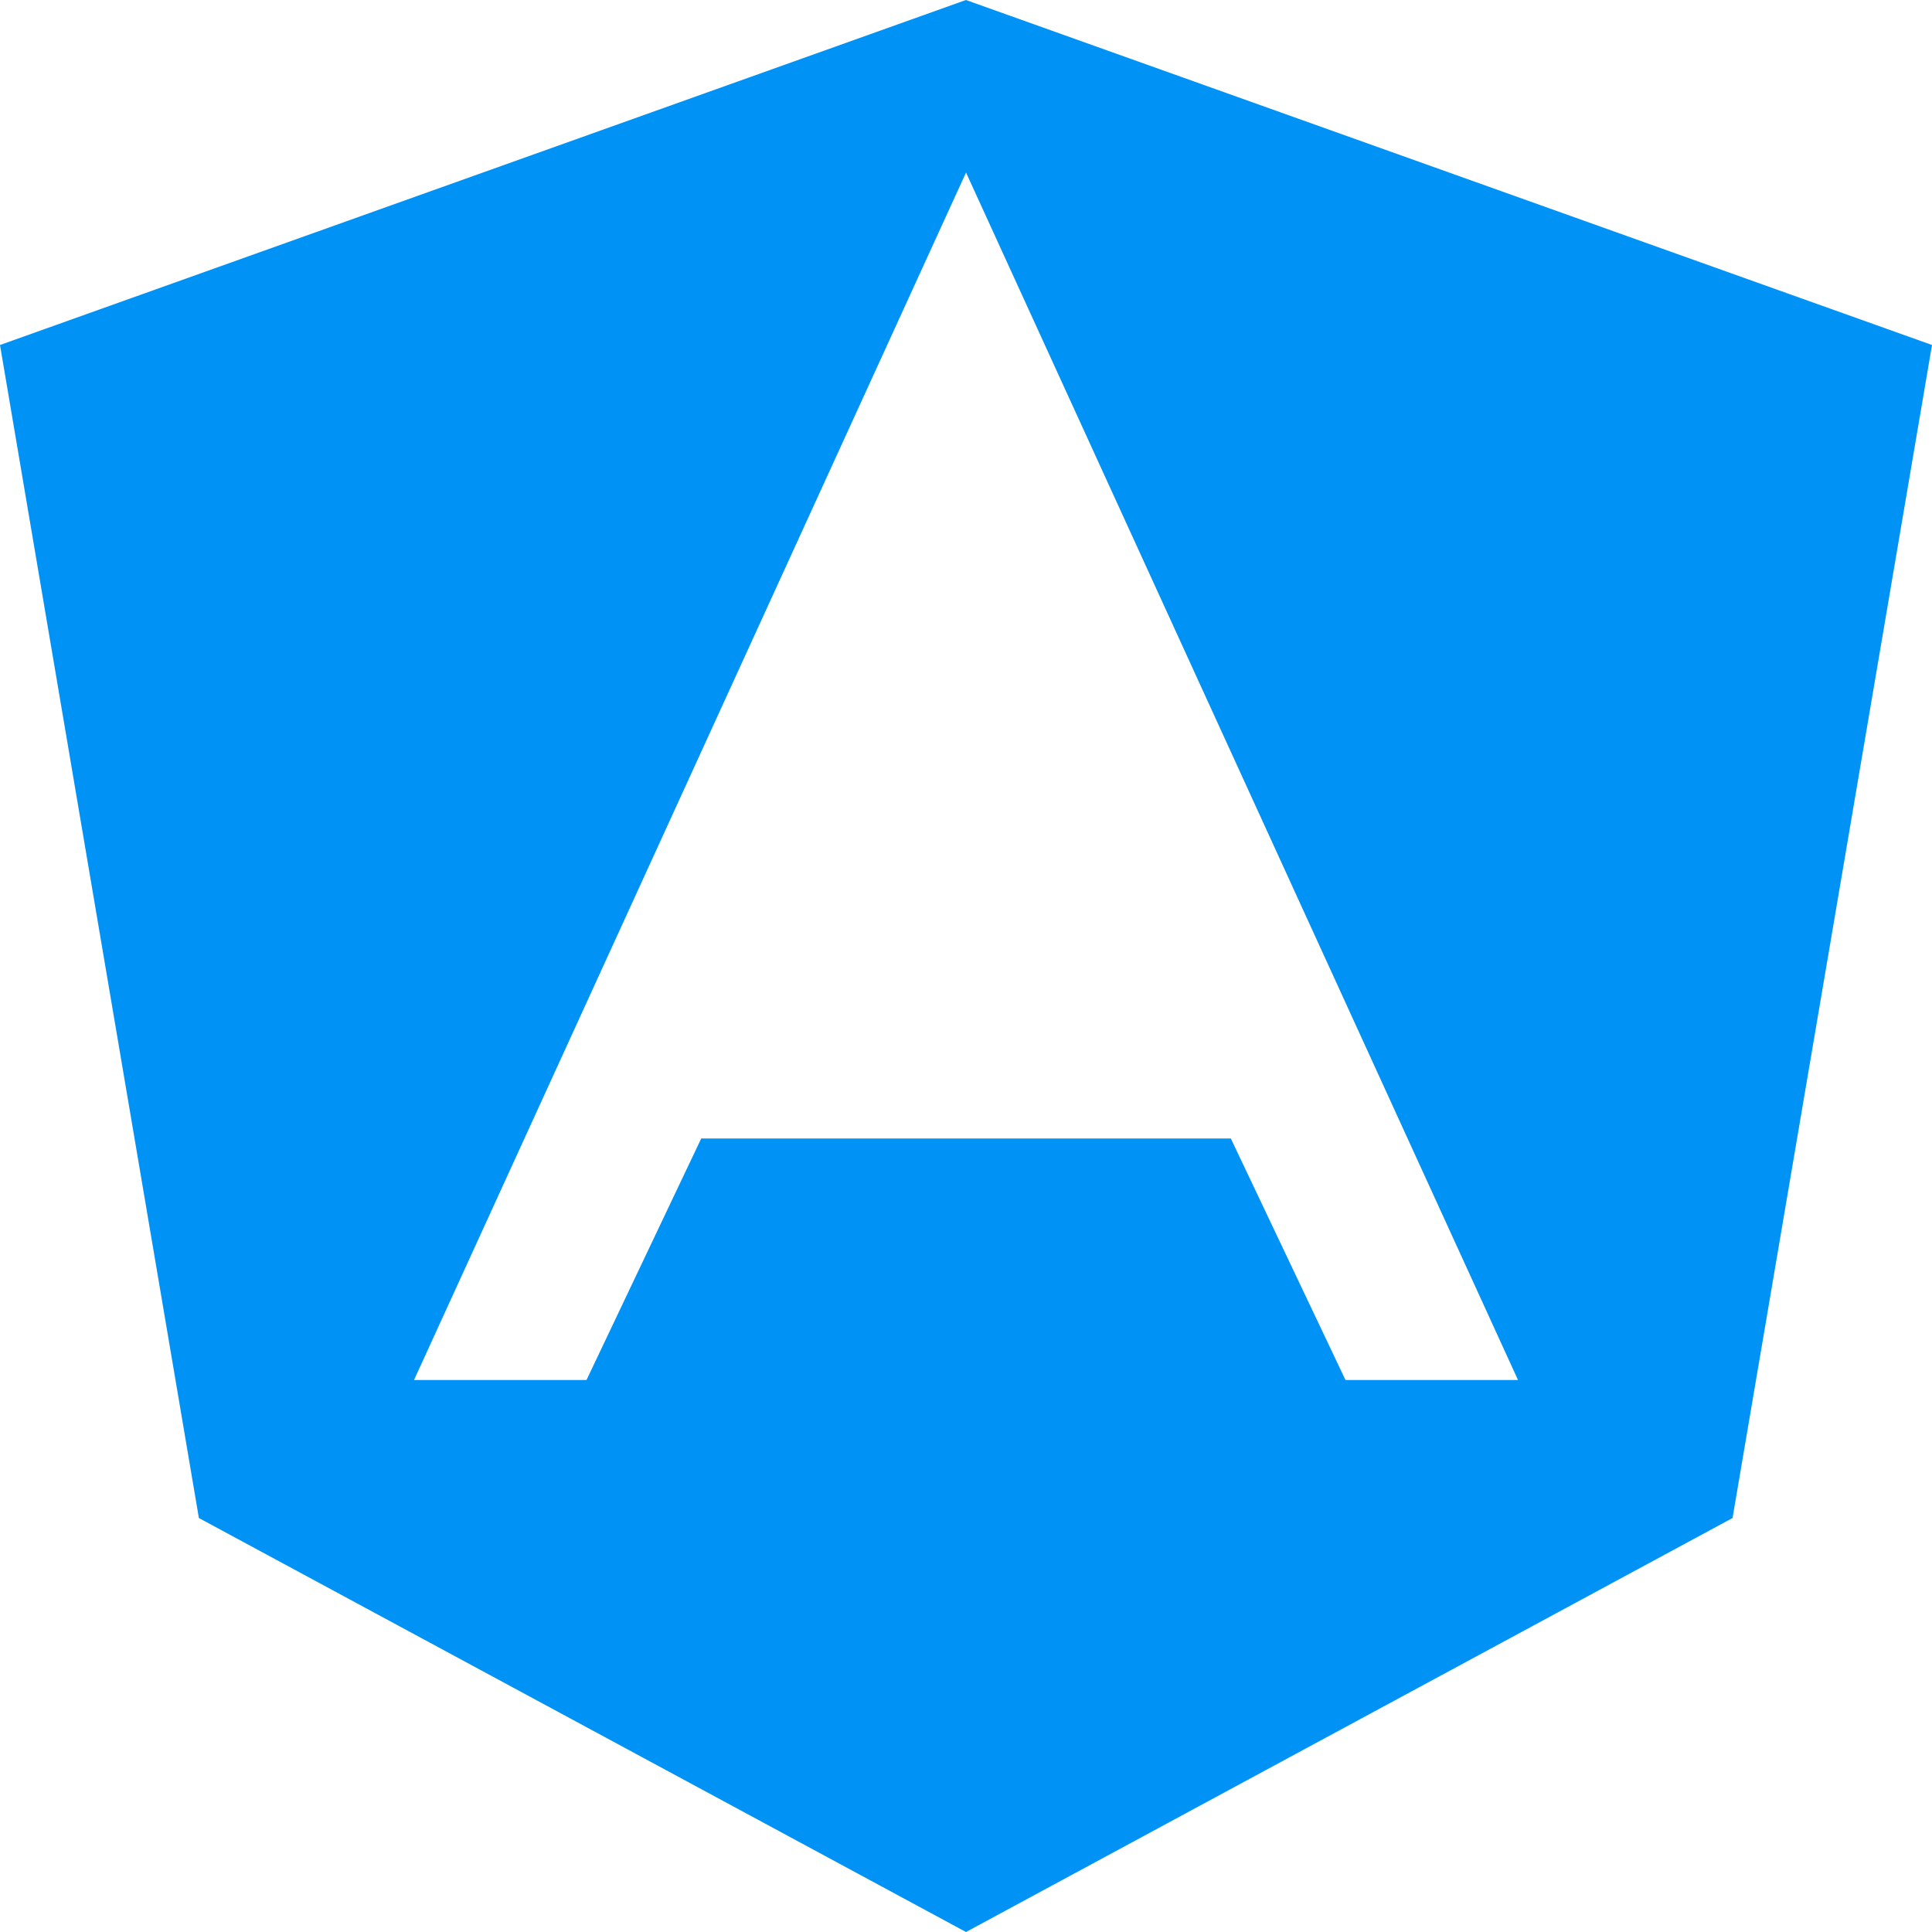 <svg xmlns="http://www.w3.org/2000/svg" width="81.968" height="81.968" viewBox="0 0 81.968 81.968">
  <path id="Path_421" data-name="Path 421" d="M43.231,2.25,2.25,16.887l8.438,49.767L43.234,84.218,75.756,66.654l8.462-49.767ZM59.335,60.8,54.47,50.553H32L27.133,60.8H19.815l23.42-51.23L66.654,60.8Z" transform="translate(-2.25 -2.25)" fill="#0093f5"/>
</svg>
